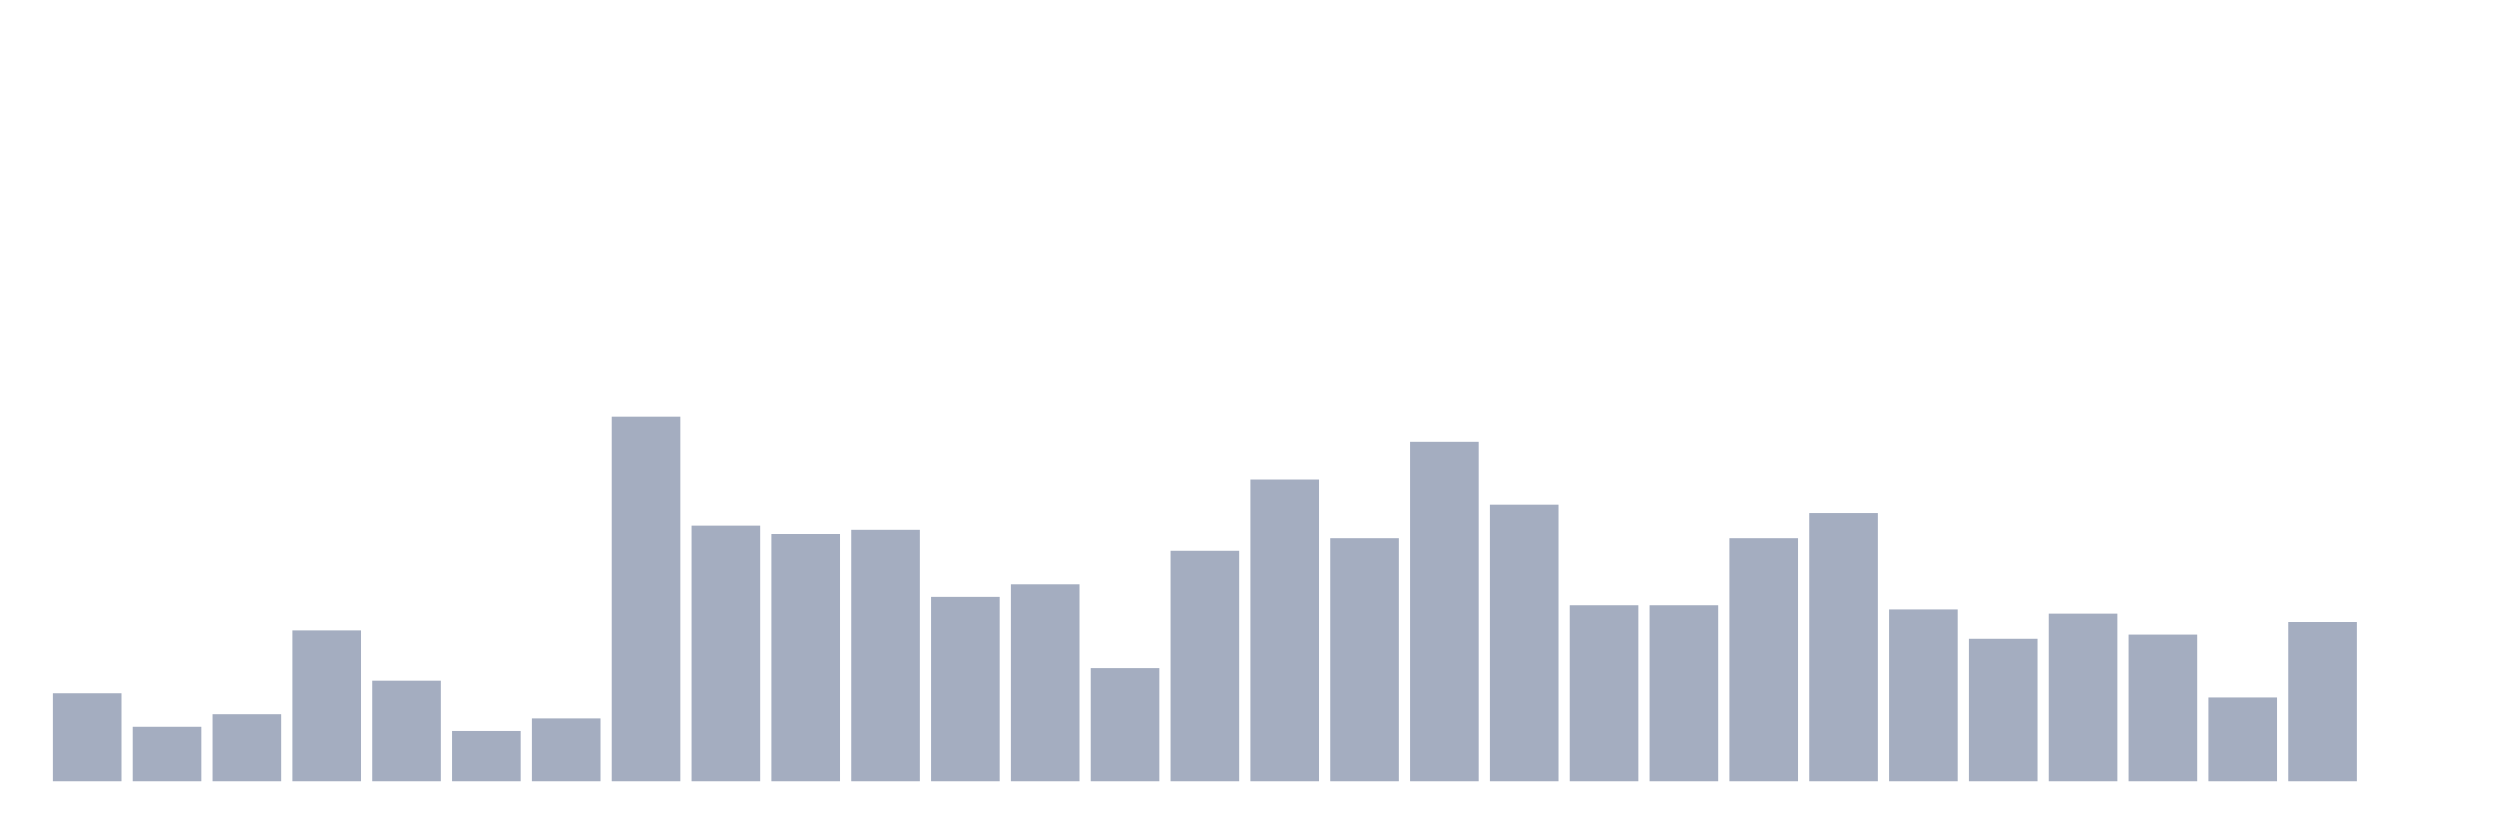 <svg xmlns="http://www.w3.org/2000/svg" viewBox="0 0 480 160"><g transform="translate(10,10)"><rect class="bar" x="0.153" width="13.175" y="123.103" height="16.897" fill="rgb(164,173,192)"></rect><rect class="bar" x="15.482" width="13.175" y="129.54" height="10.46" fill="rgb(164,173,192)"></rect><rect class="bar" x="30.81" width="13.175" y="127.126" height="12.874" fill="rgb(164,173,192)"></rect><rect class="bar" x="46.138" width="13.175" y="111.034" height="28.966" fill="rgb(164,173,192)"></rect><rect class="bar" x="61.466" width="13.175" y="120.69" height="19.31" fill="rgb(164,173,192)"></rect><rect class="bar" x="76.794" width="13.175" y="130.345" height="9.655" fill="rgb(164,173,192)"></rect><rect class="bar" x="92.123" width="13.175" y="127.931" height="12.069" fill="rgb(164,173,192)"></rect><rect class="bar" x="107.451" width="13.175" y="70" height="70" fill="rgb(164,173,192)"></rect><rect class="bar" x="122.779" width="13.175" y="90.92" height="49.08" fill="rgb(164,173,192)"></rect><rect class="bar" x="138.107" width="13.175" y="92.529" height="47.471" fill="rgb(164,173,192)"></rect><rect class="bar" x="153.436" width="13.175" y="91.724" height="48.276" fill="rgb(164,173,192)"></rect><rect class="bar" x="168.764" width="13.175" y="104.598" height="35.402" fill="rgb(164,173,192)"></rect><rect class="bar" x="184.092" width="13.175" y="102.184" height="37.816" fill="rgb(164,173,192)"></rect><rect class="bar" x="199.42" width="13.175" y="118.276" height="21.724" fill="rgb(164,173,192)"></rect><rect class="bar" x="214.748" width="13.175" y="95.747" height="44.253" fill="rgb(164,173,192)"></rect><rect class="bar" x="230.077" width="13.175" y="82.069" height="57.931" fill="rgb(164,173,192)"></rect><rect class="bar" x="245.405" width="13.175" y="93.333" height="46.667" fill="rgb(164,173,192)"></rect><rect class="bar" x="260.733" width="13.175" y="74.828" height="65.172" fill="rgb(164,173,192)"></rect><rect class="bar" x="276.061" width="13.175" y="86.897" height="53.103" fill="rgb(164,173,192)"></rect><rect class="bar" x="291.39" width="13.175" y="106.207" height="33.793" fill="rgb(164,173,192)"></rect><rect class="bar" x="306.718" width="13.175" y="106.207" height="33.793" fill="rgb(164,173,192)"></rect><rect class="bar" x="322.046" width="13.175" y="93.333" height="46.667" fill="rgb(164,173,192)"></rect><rect class="bar" x="337.374" width="13.175" y="88.506" height="51.494" fill="rgb(164,173,192)"></rect><rect class="bar" x="352.702" width="13.175" y="107.011" height="32.989" fill="rgb(164,173,192)"></rect><rect class="bar" x="368.031" width="13.175" y="112.644" height="27.356" fill="rgb(164,173,192)"></rect><rect class="bar" x="383.359" width="13.175" y="107.816" height="32.184" fill="rgb(164,173,192)"></rect><rect class="bar" x="398.687" width="13.175" y="111.839" height="28.161" fill="rgb(164,173,192)"></rect><rect class="bar" x="414.015" width="13.175" y="123.908" height="16.092" fill="rgb(164,173,192)"></rect><rect class="bar" x="429.344" width="13.175" y="109.425" height="30.575" fill="rgb(164,173,192)"></rect><rect class="bar" x="444.672" width="13.175" y="140" height="0" fill="rgb(164,173,192)"></rect></g></svg>